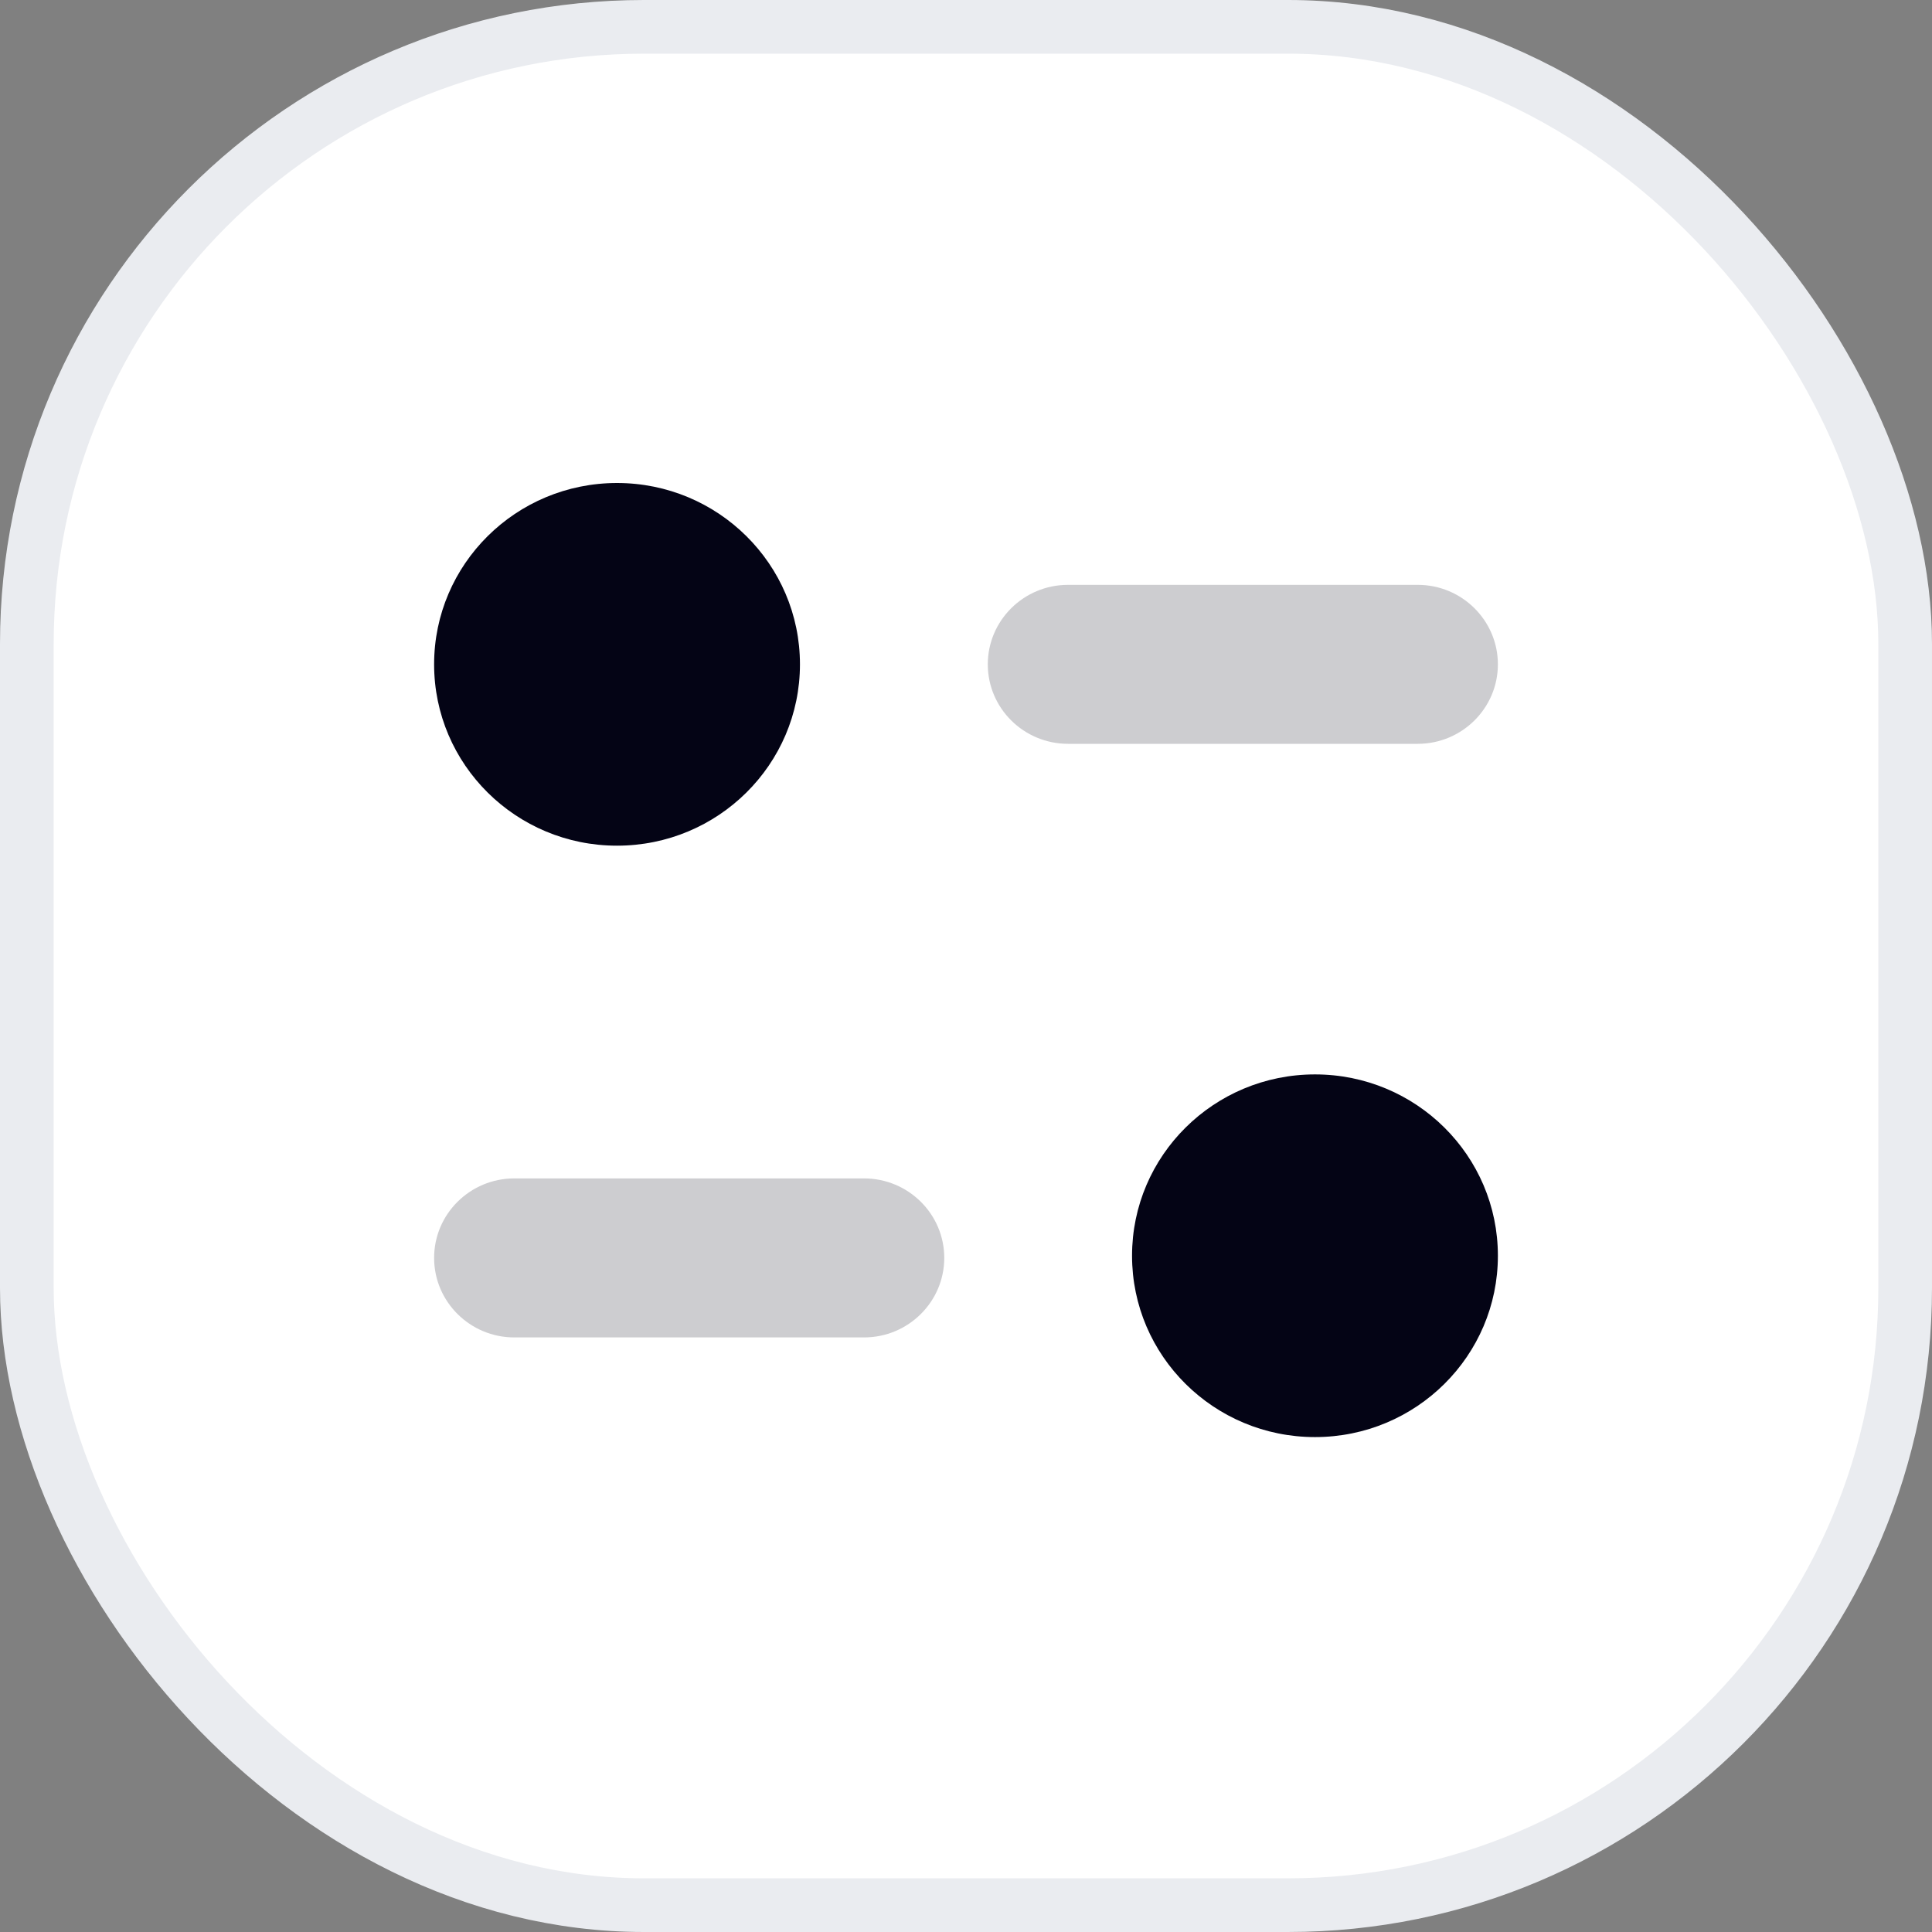 <svg width="36" height="36" viewBox="0 0 36 36" fill="none" xmlns="http://www.w3.org/2000/svg">
<rect x="0" y="0" width="36" height="36" fill="#808080" stroke="none"/>
<rect x="0.5" y="0.5" width="35" height="35" rx="11.5" fill="white"/>
<rect x="0.5" y="0.5" width="35" height="35" rx="11.5" stroke="#EAECF0"/>
<path fill-rule="evenodd" clip-rule="evenodd" d="M26.418 10.898C27.241 10.898 27.911 11.562 27.911 12.379C27.911 13.196 27.241 13.86 26.418 13.86H19.901C19.076 13.86 18.406 13.196 18.406 12.379C18.406 11.562 19.076 10.898 19.901 10.898H26.418ZM9.583 21.958H16.1C16.925 21.958 17.595 22.622 17.595 23.439C17.595 24.256 16.925 24.921 16.1 24.921H9.583C8.759 24.921 8.089 24.256 8.089 23.439C8.089 22.622 8.759 21.958 9.583 21.958Z" fill="#CDCDD0"/>
<path fill-rule="evenodd" clip-rule="evenodd" d="M11.497 15.758C13.38 15.758 14.906 14.245 14.906 12.379C14.906 10.513 13.38 9 11.497 9C9.615 9 8.089 10.513 8.089 12.379C8.089 14.245 9.615 15.758 11.497 15.758ZM24.503 26.778C26.386 26.778 27.911 25.265 27.911 23.399C27.911 21.532 26.386 20.02 24.503 20.02C22.621 20.02 21.094 21.532 21.094 23.399C21.094 25.265 22.621 26.778 24.503 26.778Z" fill="#040415"/>
</svg>
